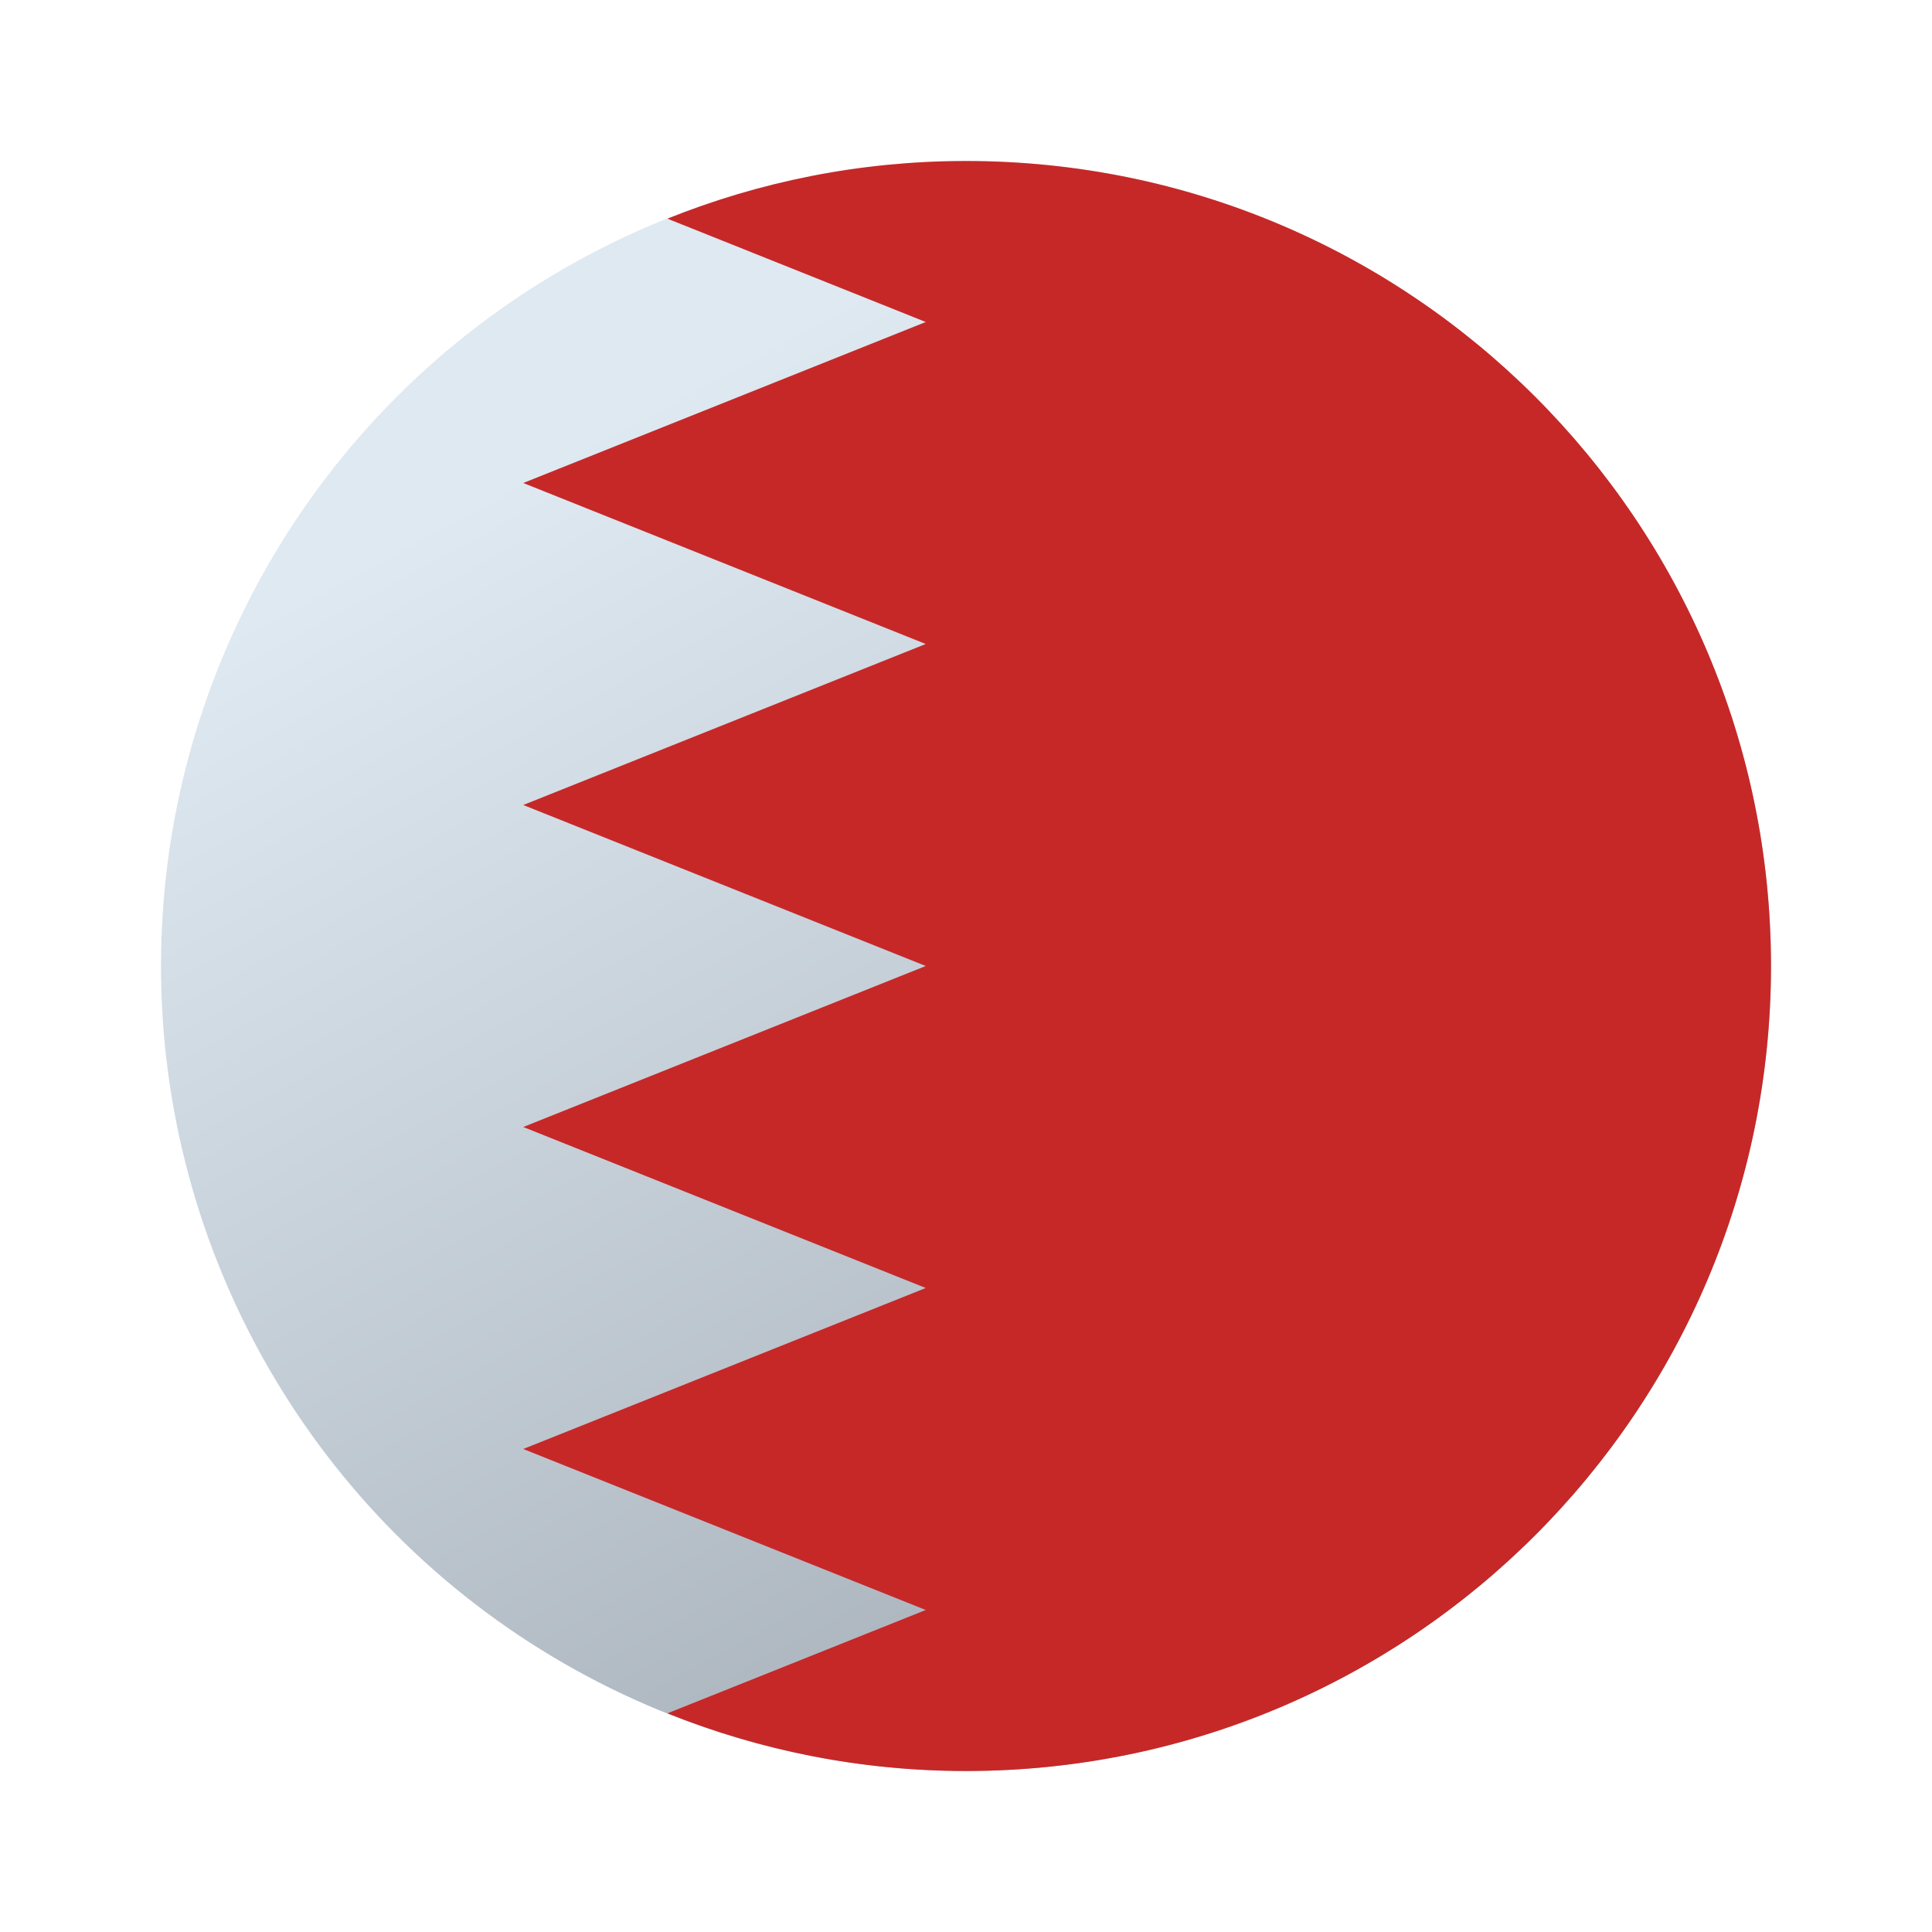 ﻿<?xml version="1.0" encoding="utf-8"?>
<svg xmlns="http://www.w3.org/2000/svg" viewBox="0 0 48 48">
  <linearGradient id="VMoyZGf0FPaQidRI8km1nb" x1="17.398" x2="36.524" y1="9.324" y2="44.455" gradientUnits="userSpaceOnUse"><stop offset="0" stop-color="#dfe9f2"/><stop offset=".998" stop-color="#9ea7b0"/></linearGradient>
  <circle cx="24" cy="24" r="20" fill="url(#VMoyZGf0FPaQidRI8km1nb)" />
  <path fill="#c62828" d="M13,12l10,4l-10,4l10,4l-10,4l10,4l-10,4l10,4l-6.418,2.567C18.875,43.488,21.376,44,24,44 c11.046,0,20-8.954,20-20c0-11.046-8.954-20-20-20c-2.624,0-5.125,0.512-7.418,1.433L23.001,8L13,12z" />
</svg>